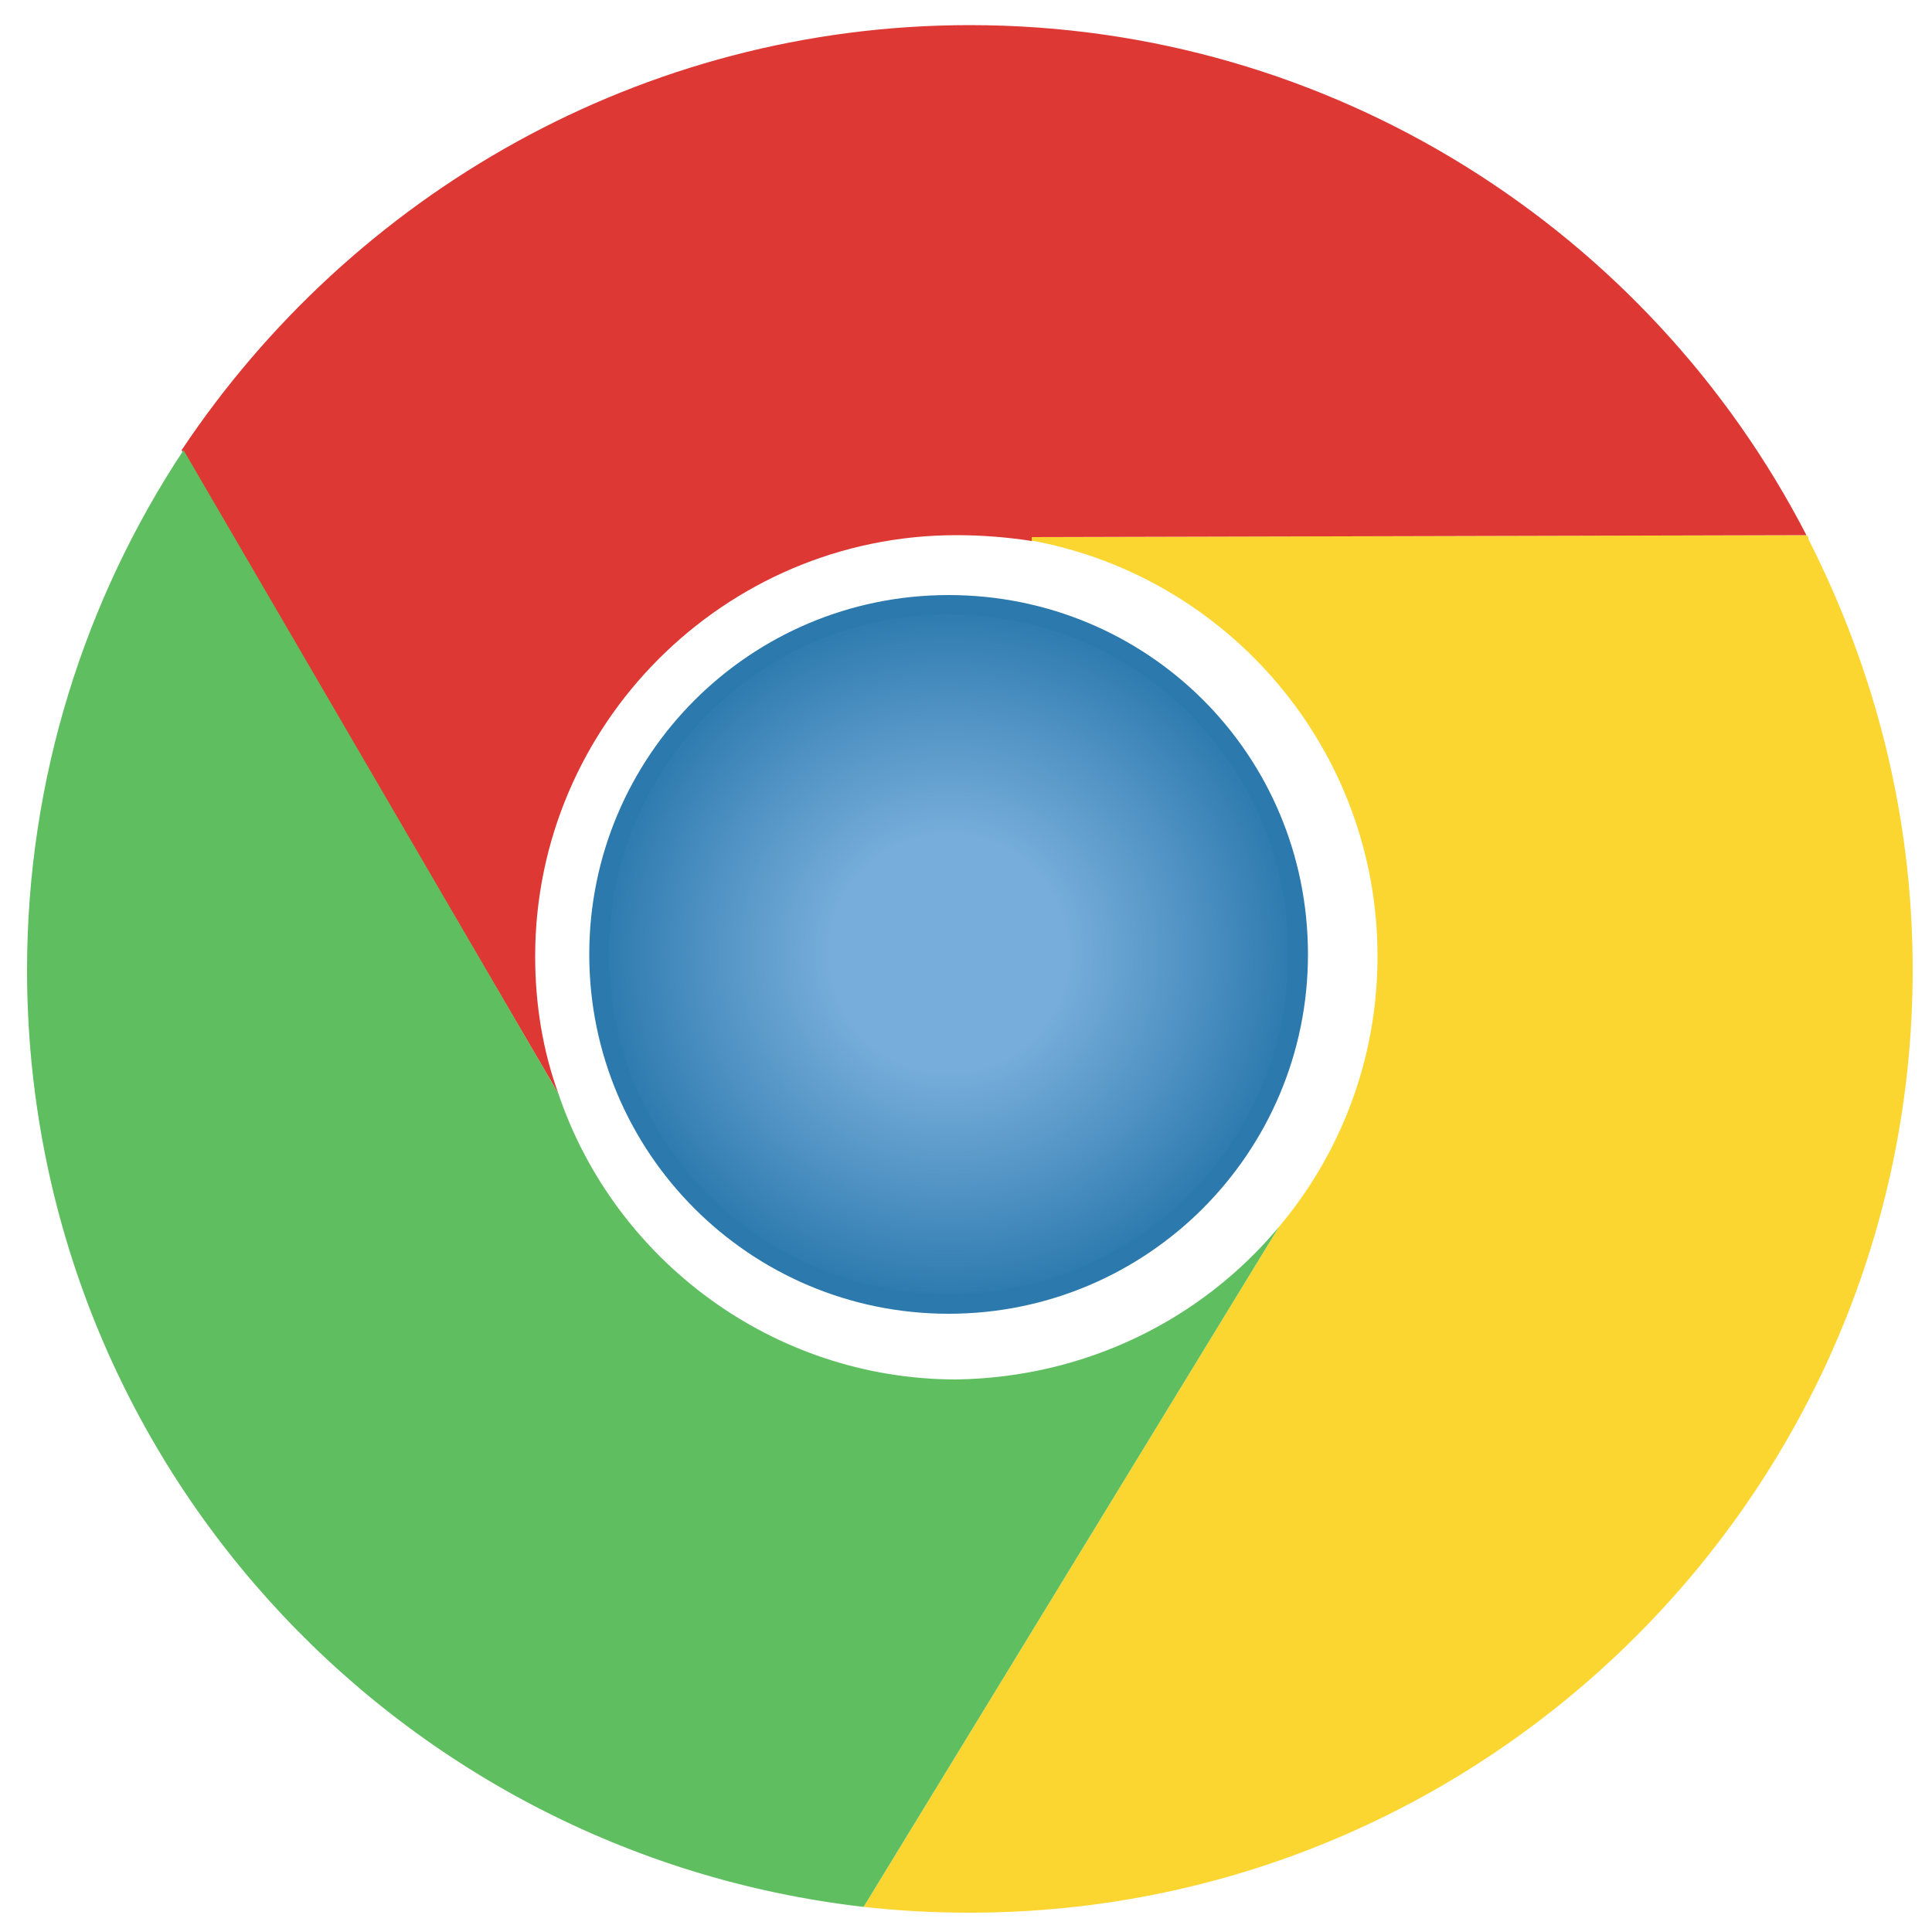<?xml version="1.0" encoding="utf-8"?>
<!-- Generator: Adobe Illustrator 18.1.1, SVG Export Plug-In . SVG Version: 6.00 Build 0)  -->
<svg version="1.1" xmlns="http://www.w3.org/2000/svg" xmlns:xlink="http://www.w3.org/1999/xlink" x="0px" y="0px"
	 viewBox="0 0 100 100" enable-background="new 0 0 100 100" xml:space="preserve">

<g id="chrome">
	<g>
		<g id="XMLID_3_">
			<g>
				<path fill="#FCD630" d="M93.6,27.9c3.4,6.7,5.4,14.2,5.4,22.3C99,77.1,77.1,99,50.2,99c-1.9,0-3.7-0.1-5.5-0.3l21.5-35.2
					c3.2-3.8,5.1-8.7,5.1-14c0-10.7-7.7-19.6-17.8-21.5c-0.1,0-0.1,0-0.2,0l0-0.2l40.1-0.1C93.6,27.7,93.6,27.8,93.6,27.9z"/>
				<path fill="#DE3835" d="M93.5,27.7l-40.1,0.1l0,0.2c-1.3-0.2-2.6-0.3-3.9-0.3c-12,0-21.8,9.8-21.8,21.8c0,2.5,0.4,4.9,1.2,7.1
					L9.4,23.3C18.2,10.1,33.2,1.3,50.2,1.3C69,1.3,85.4,12,93.5,27.7z"/>
				<path fill="#5FBF60" d="M66.2,63.5L44.7,98.7C20.3,95.9,1.4,75.3,1.4,50.2c0-9.9,3-19.2,8.1-26.9l19.4,33.3
					c2.9,8.6,11.1,14.8,20.6,14.8C56.2,71.3,62.2,68.3,66.2,63.5z"/>
				<radialGradient id="SVGID_6_" cx="49.102" cy="49.347" r="18.097" gradientUnits="userSpaceOnUse">
					<stop  offset="0.341" style="stop-color:#76ADDA"/>
					<stop  offset="0.768" style="stop-color:#478CBE"/>
					<stop  offset="1" style="stop-color:#2B79AD"/>
				</radialGradient>
				<path fill="url(#SVGID_6_)" d="M49.1,31.3c10,0,18.1,8.1,18.1,18.1c0,10-8.1,18.1-18.1,18.1c-10,0-18.1-8.1-18.1-18.1
					C31,39.3,39.1,31.3,49.1,31.3z"/>
			</g>
			<g>
				<radialGradient id="SVGID_7_" cx="49.102" cy="49.347" r="18.597" gradientUnits="userSpaceOnUse">
					<stop  offset="0" style="stop-color:#76ADDA"/>
					<stop  offset="0.147" style="stop-color:#5B9ACA"/>
					<stop  offset="0.305" style="stop-color:#468BBD"/>
					<stop  offset="0.482" style="stop-color:#3781B4"/>
					<stop  offset="0.689" style="stop-color:#2E7BAF"/>
					<stop  offset="1" style="stop-color:#2B79AD"/>
				</radialGradient>
				<path fill="none" stroke="url(#SVGID_7_)" stroke-miterlimit="10" d="M67.2,49.4c0,10-8.1,18.1-18.1,18.1
					c-10,0-18.1-8.1-18.1-18.1c0-10,8.1-18.1,18.1-18.1C59.1,31.3,67.2,39.3,67.2,49.4z"/>
			</g>
		</g>
	</g>
</g>
</svg>
